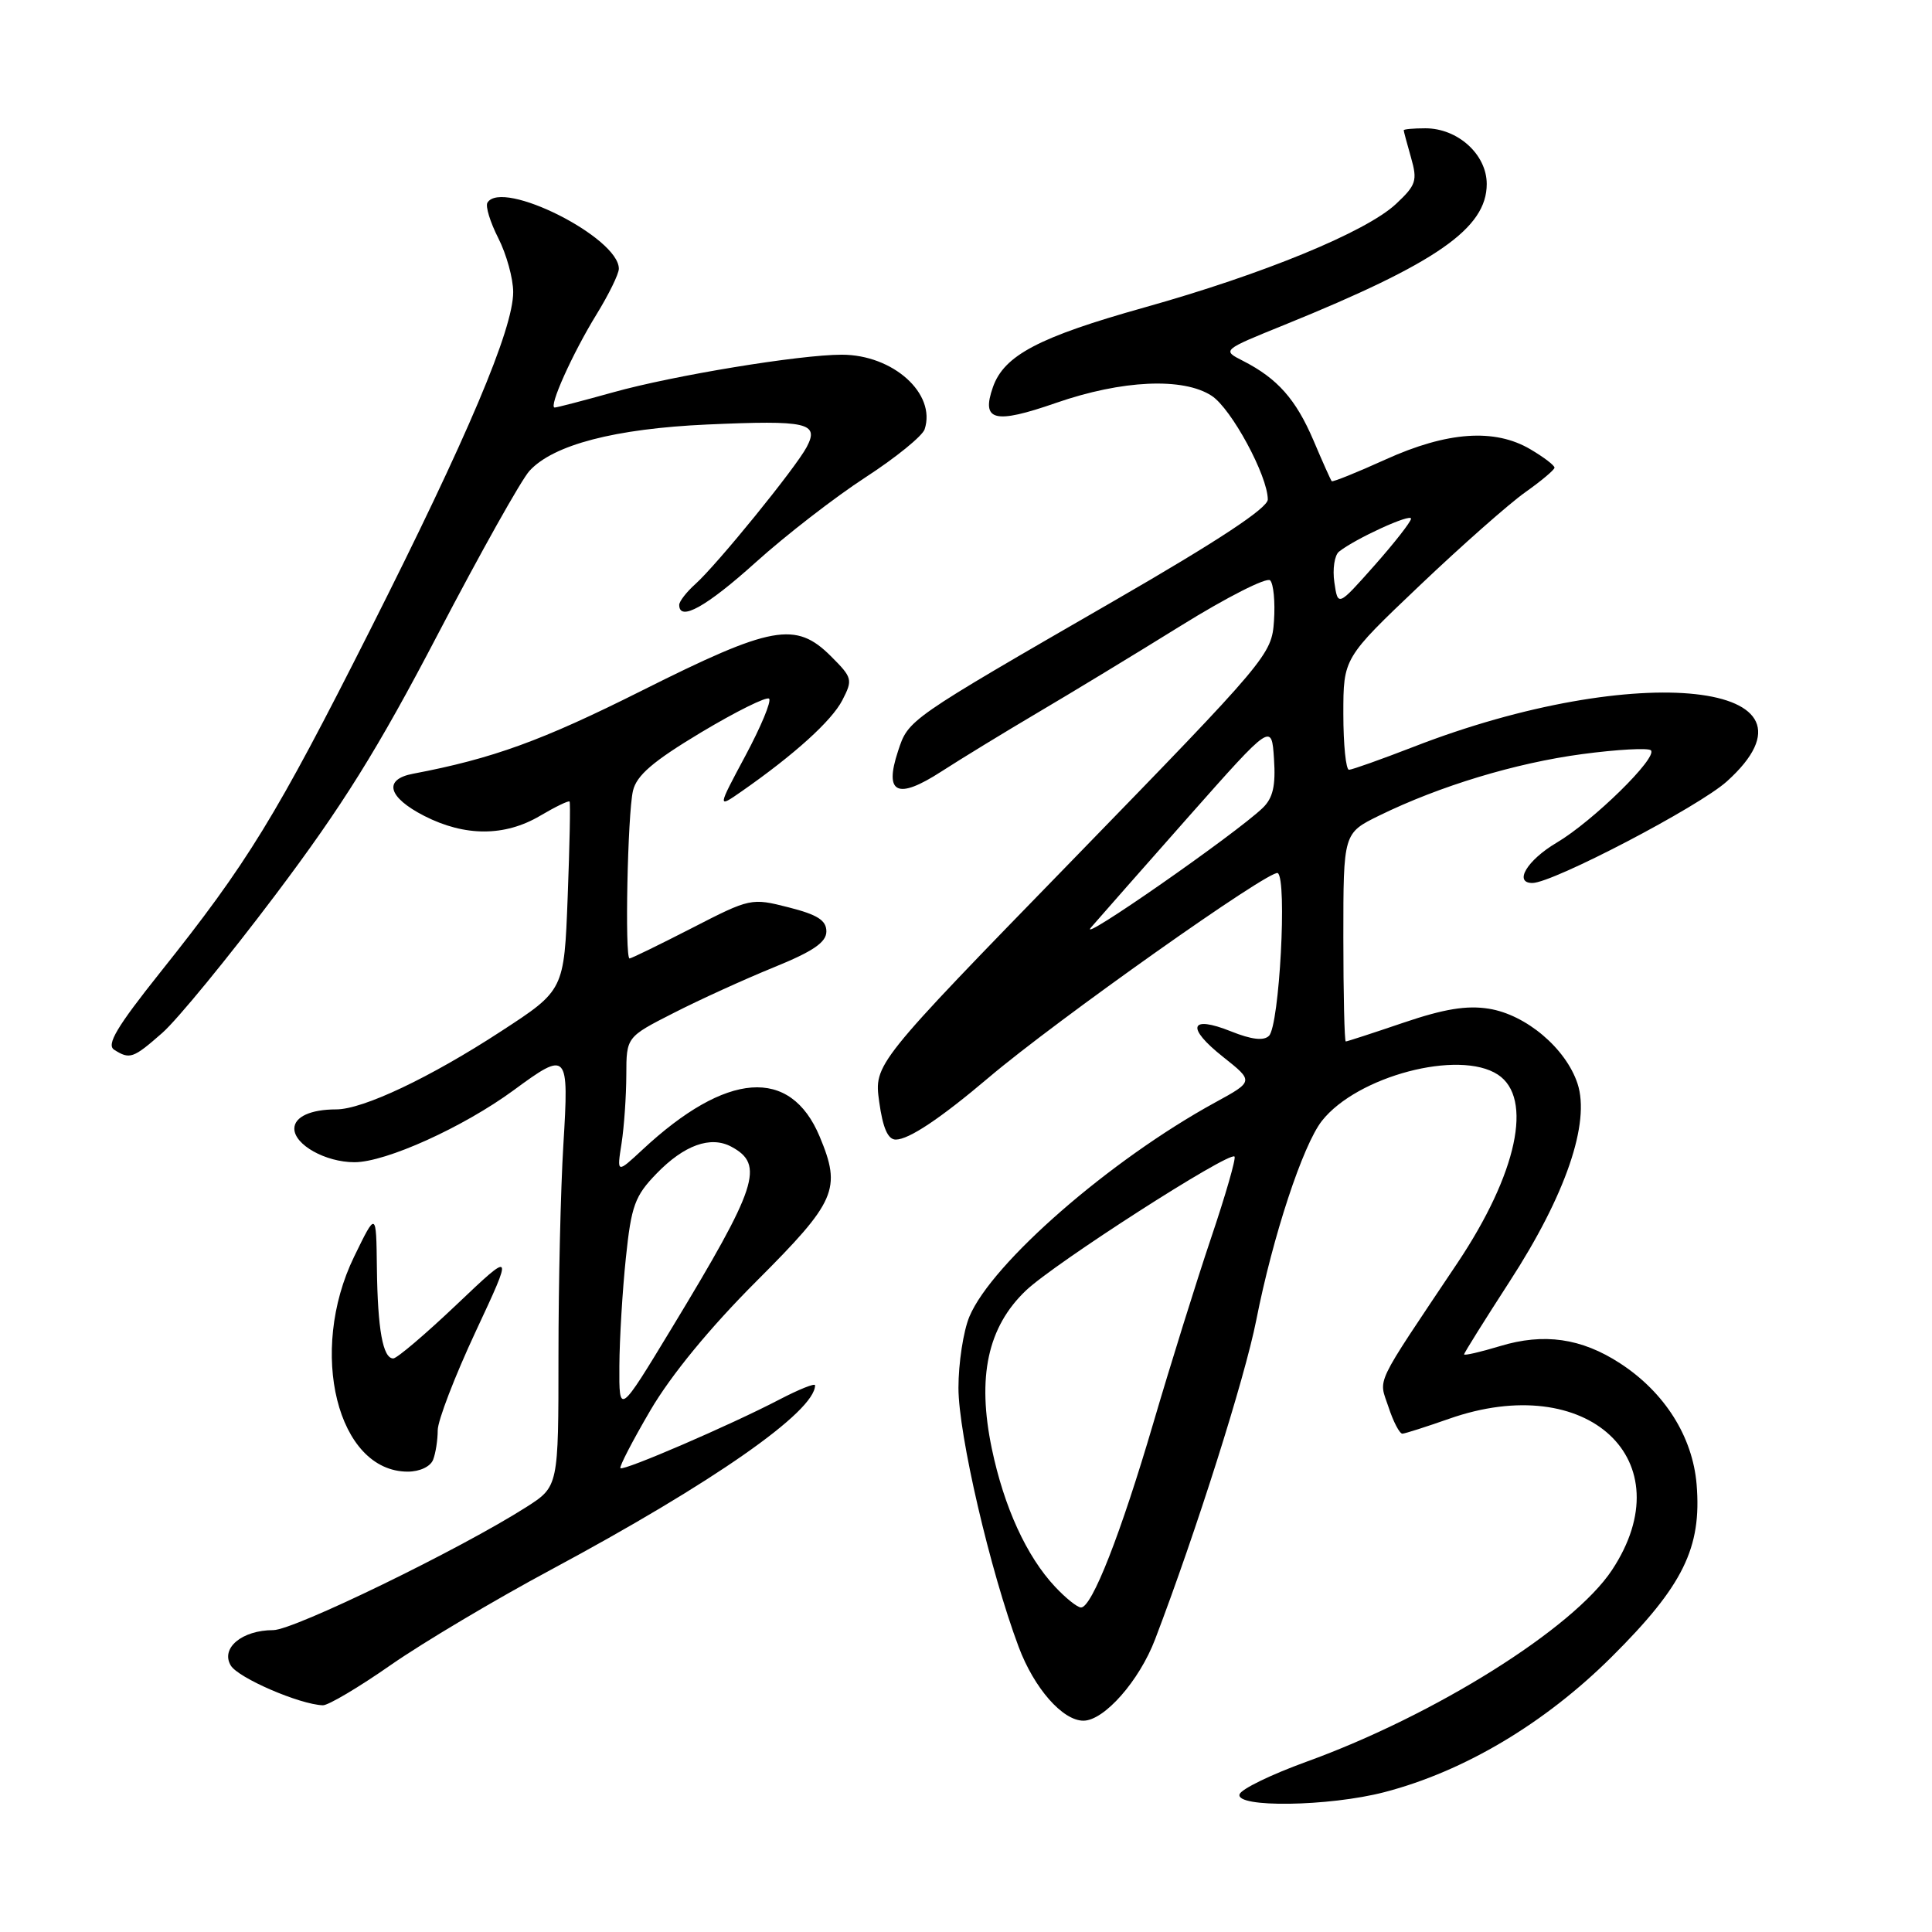 <?xml version="1.0" encoding="UTF-8" standalone="no"?>
<!DOCTYPE svg PUBLIC "-//W3C//DTD SVG 1.1//EN" "http://www.w3.org/Graphics/SVG/1.1/DTD/svg11.dtd" >
<svg xmlns="http://www.w3.org/2000/svg" xmlns:xlink="http://www.w3.org/1999/xlink" version="1.1" viewBox="0 0 256 256">
 <g >
 <path fill="currentColor"
d=" M 183.44 237.47 C 194.01 234.72 204.71 228.35 213.57 219.53 C 223.03 210.12 225.50 205.09 224.81 196.69 C 224.28 190.35 220.57 184.48 214.66 180.64 C 209.54 177.31 204.57 176.60 198.75 178.37 C 196.14 179.16 194.00 179.65 194.00 179.46 C 194.00 179.27 196.72 174.93 200.03 169.81 C 207.46 158.36 210.74 148.78 209.03 143.58 C 207.48 138.90 202.21 134.45 197.28 133.66 C 194.35 133.19 191.33 133.69 185.97 135.51 C 181.94 136.88 178.50 138.00 178.32 138.00 C 178.15 138.00 178.00 131.79 178.00 124.20 C 178.00 110.40 178.00 110.40 182.75 108.07 C 190.78 104.14 200.82 101.10 209.67 99.92 C 214.32 99.30 218.41 99.08 218.75 99.42 C 219.70 100.36 211.07 108.82 206.25 111.67 C 202.35 113.98 200.54 117.00 203.05 117.00 C 205.75 117.00 225.13 106.88 228.83 103.53 C 243.44 90.34 216.92 87.43 187.25 98.98 C 182.99 100.63 179.16 101.99 178.75 102.00 C 178.34 102.00 178.00 98.67 178.00 94.60 C 178.00 87.20 178.00 87.20 188.12 77.58 C 193.69 72.28 199.98 66.73 202.10 65.23 C 204.22 63.73 205.97 62.26 205.98 61.97 C 205.99 61.67 204.55 60.57 202.78 59.53 C 198.05 56.74 191.76 57.18 183.58 60.89 C 179.79 62.61 176.58 63.90 176.46 63.76 C 176.33 63.62 175.24 61.18 174.04 58.35 C 171.71 52.90 169.27 50.15 164.71 47.82 C 161.91 46.40 161.91 46.40 170.21 43.04 C 190.37 34.86 197.00 30.25 197.00 24.38 C 197.00 20.47 193.17 17.00 188.87 17.00 C 187.29 17.00 186.00 17.12 186.00 17.26 C 186.00 17.40 186.44 19.03 186.97 20.89 C 187.84 23.94 187.65 24.52 184.97 27.03 C 181.01 30.73 167.39 36.33 151.64 40.74 C 137.66 44.66 133.05 47.08 131.57 51.29 C 129.99 55.79 131.75 56.23 139.92 53.39 C 148.67 50.35 156.79 49.98 160.56 52.45 C 163.17 54.16 167.97 63.03 167.99 66.18 C 168.00 67.31 161.42 71.65 147.75 79.54 C 120.14 95.48 120.38 95.32 118.99 99.54 C 117.13 105.17 118.90 106.00 124.72 102.24 C 127.35 100.54 133.10 97.03 137.50 94.43 C 141.90 91.84 150.45 86.65 156.49 82.90 C 162.53 79.15 167.85 76.45 168.30 76.90 C 168.75 77.35 168.98 79.77 168.81 82.27 C 168.50 86.75 168.09 87.24 142.16 113.91 C 115.81 140.99 115.81 140.99 116.50 146.00 C 116.98 149.47 117.65 151.00 118.69 151.00 C 120.43 151.00 124.60 148.21 131.00 142.79 C 139.91 135.23 168.36 115.10 169.31 115.69 C 170.57 116.47 169.53 135.87 168.15 137.25 C 167.46 137.94 165.85 137.76 163.11 136.66 C 157.63 134.47 157.12 136.13 162.07 140.05 C 166.14 143.28 166.14 143.28 161.00 146.09 C 147.11 153.69 131.42 167.36 128.45 174.46 C 127.65 176.37 127.00 180.62 127.00 183.90 C 127.00 190.07 131.19 208.11 134.98 218.23 C 137.03 223.70 140.80 228.00 143.56 228.00 C 146.31 228.00 150.97 222.71 153.06 217.21 C 158.51 202.93 164.94 182.63 166.46 174.93 C 168.65 163.82 172.63 151.74 175.16 148.52 C 179.83 142.59 193.34 139.03 198.47 142.39 C 203.19 145.48 201.04 155.51 193.10 167.38 C 181.90 184.12 182.68 182.50 183.98 186.43 C 184.62 188.39 185.46 189.99 185.83 189.97 C 186.20 189.95 188.97 189.06 192.00 188.00 C 210.36 181.54 223.22 193.49 213.59 208.05 C 208.46 215.79 190.16 227.27 173.08 233.45 C 168.45 235.13 164.47 237.06 164.25 237.75 C 163.65 239.56 176.10 239.38 183.44 237.47 Z  M 51.78 220.62 C 56.03 217.66 65.58 211.98 73.00 208.00 C 94.45 196.49 108.00 187.03 108.00 183.56 C 108.00 183.24 105.86 184.10 103.25 185.46 C 96.83 188.81 82.61 194.95 82.21 194.54 C 82.03 194.36 83.82 190.91 86.19 186.86 C 88.93 182.19 94.06 175.94 100.25 169.75 C 110.82 159.18 111.52 157.57 108.61 150.60 C 104.73 141.33 96.27 141.96 85.12 152.35 C 81.73 155.50 81.73 155.50 82.36 151.50 C 82.70 149.30 82.98 145.23 82.99 142.45 C 83.00 137.41 83.00 137.41 89.25 134.23 C 92.69 132.47 98.65 129.76 102.50 128.19 C 107.75 126.06 109.50 124.86 109.50 123.42 C 109.50 121.95 108.32 121.20 104.50 120.23 C 99.56 118.97 99.41 119.00 91.67 122.98 C 87.36 125.19 83.65 127.00 83.42 127.00 C 82.77 127.00 83.16 107.84 83.87 104.79 C 84.35 102.74 86.51 100.88 92.91 97.04 C 97.54 94.27 101.59 92.26 101.91 92.58 C 102.24 92.91 100.82 96.31 98.77 100.14 C 95.04 107.11 95.04 107.11 98.27 104.86 C 105.24 100.00 110.19 95.53 111.61 92.79 C 113.02 90.06 112.95 89.80 110.12 86.97 C 105.44 82.29 102.30 82.86 85.01 91.53 C 71.81 98.15 65.28 100.52 54.75 102.52 C 50.75 103.27 51.38 105.64 56.23 108.12 C 61.61 110.86 66.88 110.86 71.56 108.10 C 73.59 106.90 75.35 106.05 75.47 106.21 C 75.60 106.37 75.48 112.06 75.22 118.86 C 74.75 131.21 74.75 131.21 66.41 136.64 C 56.99 142.79 48.09 147.00 44.55 147.00 C 41.17 147.00 39.00 147.99 39.00 149.55 C 39.00 151.69 43.14 154.00 46.97 154.00 C 51.13 154.00 61.38 149.36 68.05 144.47 C 75.24 139.18 75.40 139.36 74.65 151.66 C 74.29 157.52 74.00 170.11 74.00 179.64 C 74.00 196.97 74.00 196.97 69.75 199.69 C 61.02 205.26 38.94 216.00 36.21 216.00 C 32.07 216.00 29.20 218.39 30.58 220.69 C 31.57 222.34 39.70 225.85 42.78 225.96 C 43.49 225.98 47.54 223.58 51.78 220.62 Z  M 57.39 193.42 C 57.73 192.55 58.00 190.79 58.00 189.52 C 58.00 188.25 60.26 182.37 63.02 176.46 C 68.04 165.71 68.04 165.71 60.52 172.85 C 56.38 176.78 52.60 180.00 52.11 180.00 C 50.73 180.00 50.04 176.14 49.94 168.00 C 49.85 160.50 49.85 160.50 46.93 166.50 C 40.77 179.15 44.72 195.00 54.03 195.00 C 55.62 195.00 57.04 194.33 57.39 193.42 Z  M 21.51 136.86 C 23.48 135.13 30.21 126.92 36.47 118.61 C 45.39 106.77 50.06 99.28 58.04 84.00 C 63.64 73.28 69.09 63.55 70.16 62.39 C 73.32 58.93 81.50 56.80 93.71 56.25 C 107.01 55.66 108.59 56.02 106.89 59.24 C 105.41 62.02 95.03 74.80 92.13 77.40 C 90.96 78.45 90.00 79.69 90.00 80.15 C 90.00 82.41 93.59 80.41 100.15 74.50 C 104.11 70.93 110.65 65.87 114.68 63.25 C 118.70 60.64 122.23 57.77 122.52 56.88 C 124.07 52.16 118.34 47.00 111.54 47.00 C 105.97 47.00 89.23 49.75 81.26 51.98 C 77.28 53.09 73.79 54.00 73.50 54.00 C 72.64 54.00 75.85 46.85 79.03 41.68 C 80.66 39.03 82.00 36.30 82.00 35.61 C 82.00 31.47 66.54 23.69 64.59 26.85 C 64.30 27.32 64.95 29.44 66.03 31.56 C 67.11 33.69 68.00 36.90 68.00 38.70 C 68.00 43.61 61.97 57.85 49.03 83.50 C 36.56 108.22 32.81 114.34 21.22 128.86 C 15.46 136.09 14.07 138.43 15.13 139.10 C 17.20 140.41 17.64 140.26 21.51 136.86 Z  M 139.80 210.25 C 136.02 206.22 133.04 199.70 131.42 191.95 C 129.44 182.45 130.87 175.83 135.94 171.00 C 139.73 167.39 162.87 152.53 163.58 153.25 C 163.80 153.47 162.40 158.34 160.46 164.08 C 158.53 169.81 155.10 180.80 152.84 188.50 C 148.51 203.25 144.69 213.00 143.24 213.00 C 142.76 213.00 141.21 211.76 139.80 210.25 Z  M 144.56 122.90 C 145.70 121.58 151.55 114.94 157.56 108.14 C 168.50 95.79 168.50 95.79 168.81 100.55 C 169.05 104.14 168.67 105.75 167.31 107.06 C 163.74 110.49 142.55 125.25 144.56 122.90 Z  M 176.81 77.17 C 176.55 75.41 176.83 73.58 177.42 73.10 C 179.59 71.37 187.00 67.98 186.97 68.73 C 186.95 69.15 184.76 71.95 182.11 74.94 C 177.28 80.38 177.28 80.38 176.81 77.17 Z  M 82.07 181.00 C 82.09 177.43 82.48 170.98 82.93 166.68 C 83.65 159.76 84.12 158.47 86.99 155.51 C 90.65 151.73 94.15 150.47 96.90 151.94 C 101.34 154.32 100.40 157.19 89.00 176.00 C 82.03 187.50 82.03 187.50 82.07 181.00 Z "/>
</g>
</svg>